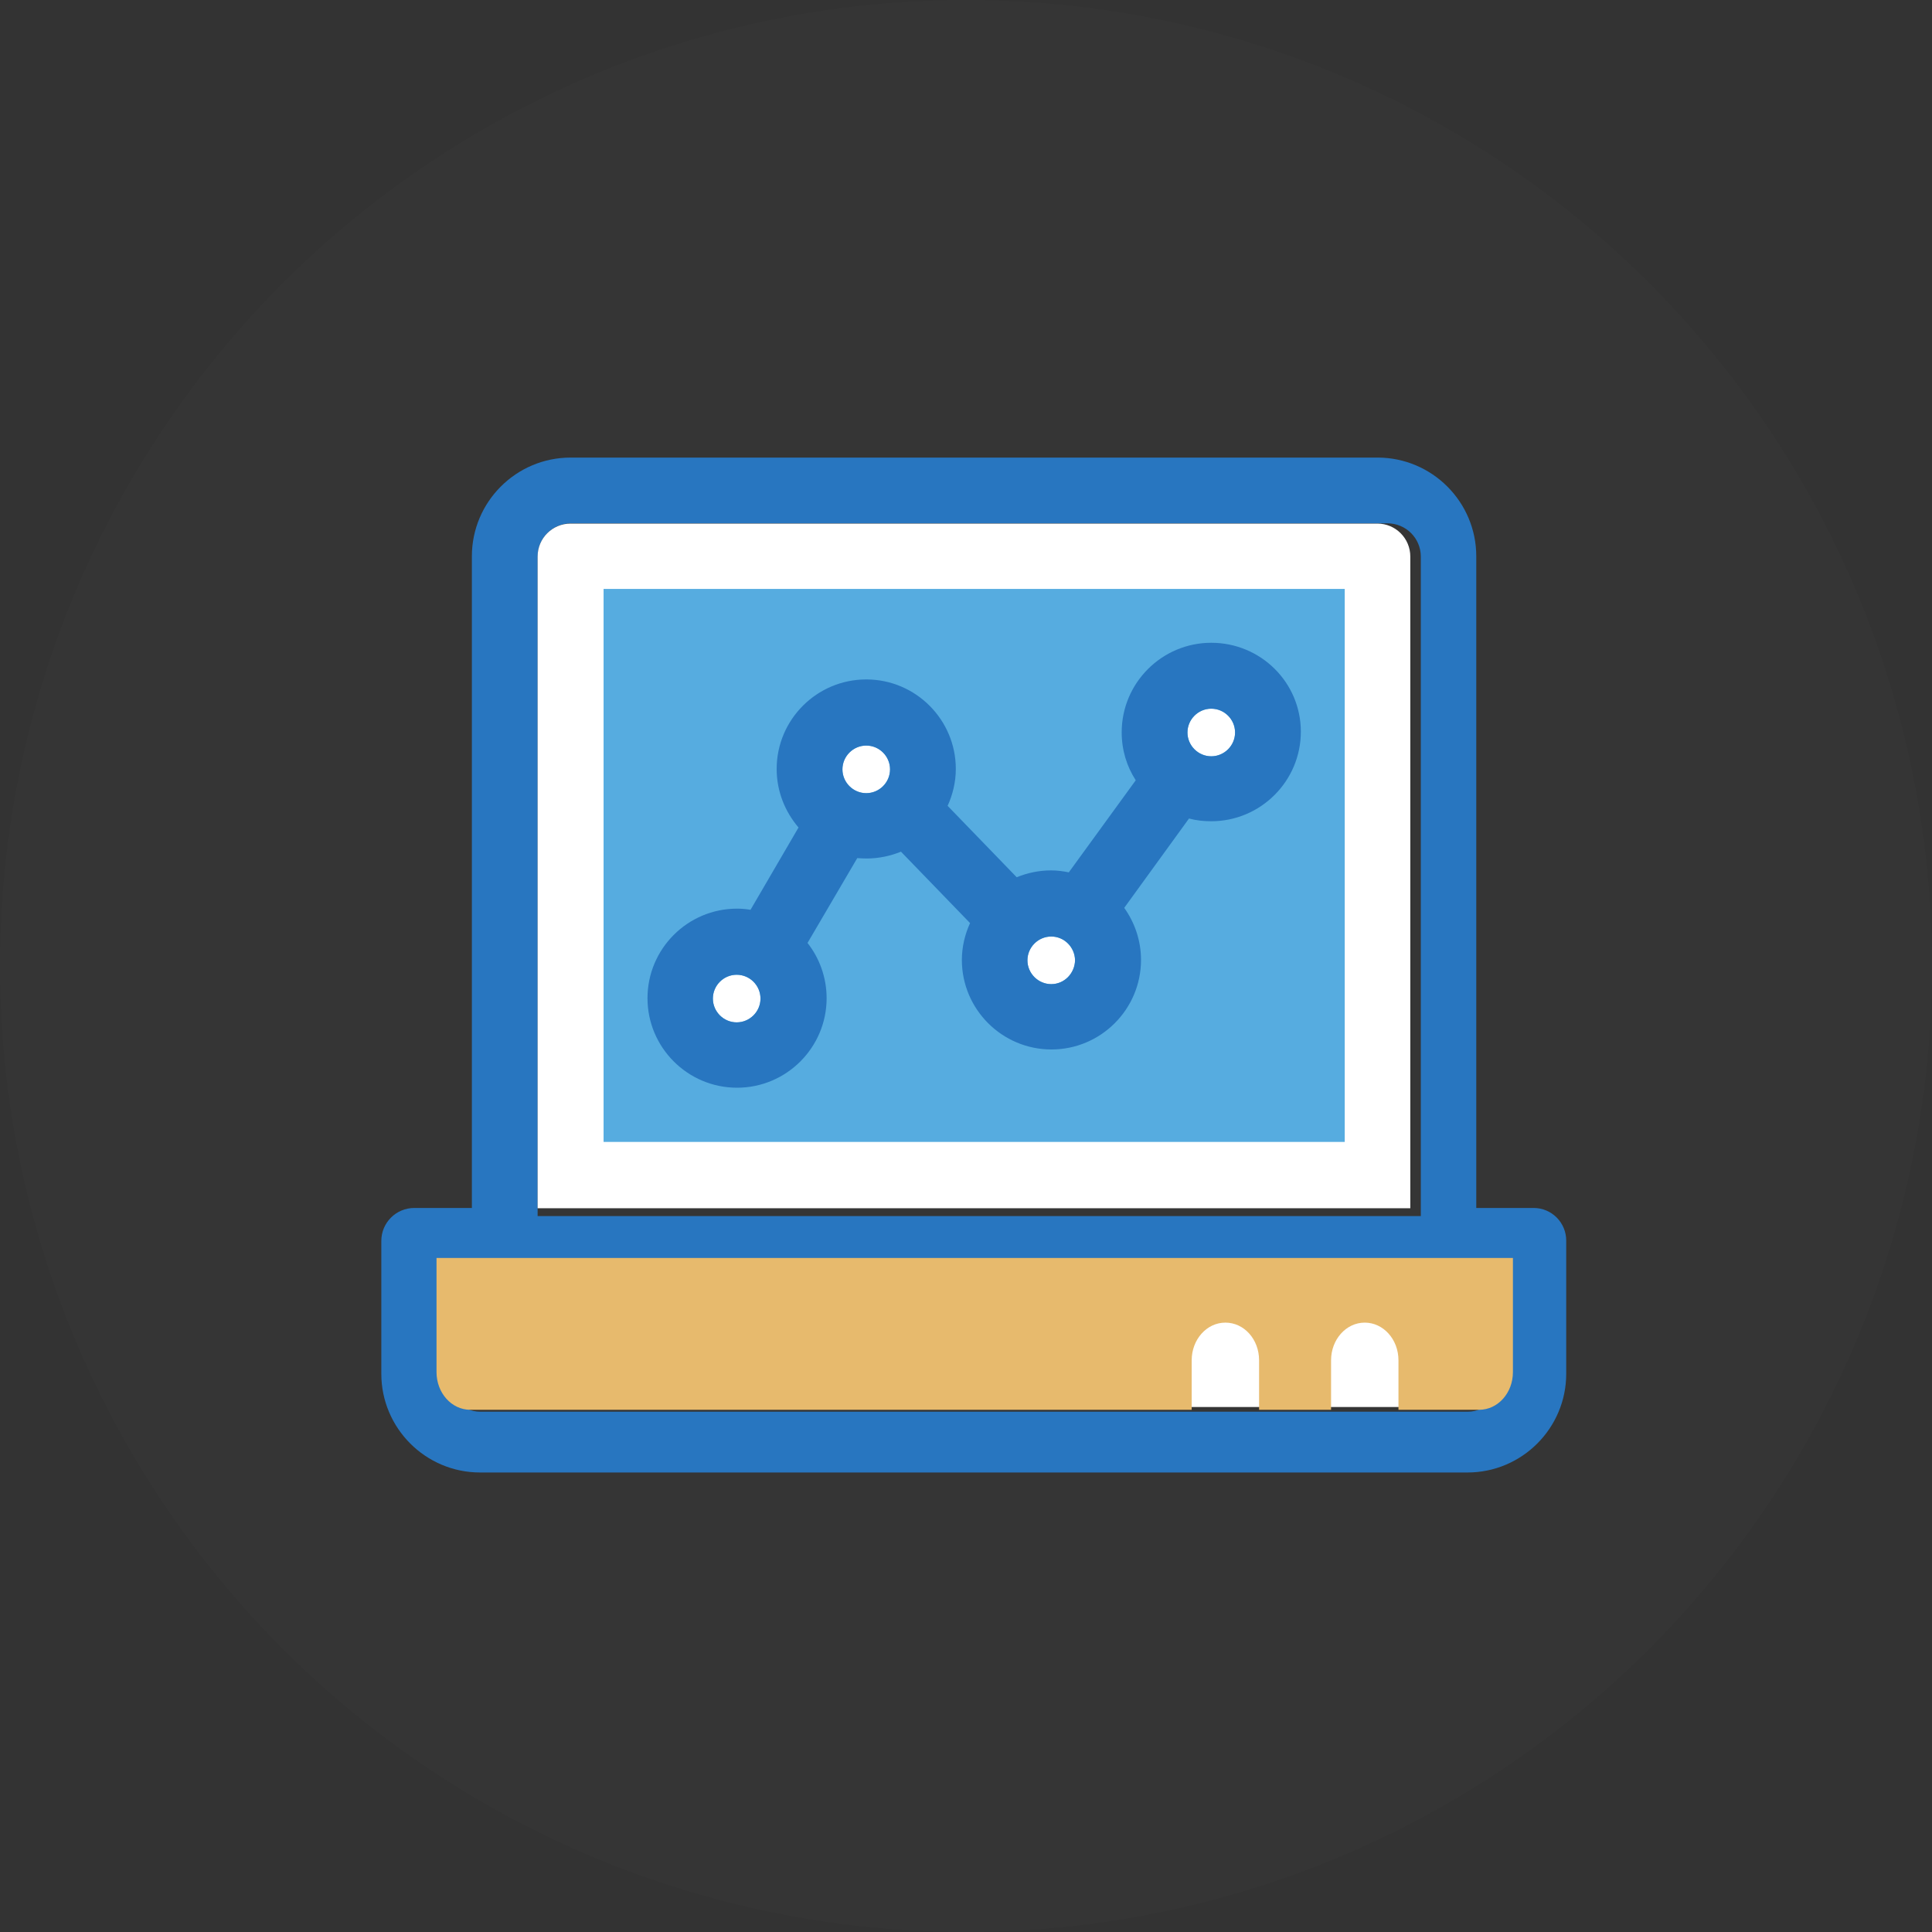<?xml version="1.0" encoding="UTF-8"?>
<svg width="70px" height="70px" viewBox="0 0 70 70" version="1.1" xmlns="http://www.w3.org/2000/svg" xmlns:xlink="http://www.w3.org/1999/xlink">
    <rect x="0" y="0" width="70" height="70" fill="#333333" stroke="none"/>
    <!-- Generator: Sketch 52.1 (67048) - http://www.bohemiancoding.com/sketch -->
    <title>index-fun-1-bj</title>
    <desc>Created with Sketch.</desc>
    <g id="首页" stroke="none" stroke-width="1" fill="none" fill-rule="evenodd">
        <g id="#-1首页-建议底部" transform="translate(-70, -495)">
            <g id="Section-2-导航公告" transform="translate(0, 467)">
                <g id="menu">
                    <g id="菜单" transform="translate(0, 11)">
                        <g id="Group-14">
                            <g id="line1">
                                <g id="Categories-1" transform="translate(45, 17)">
                                    <g id="1">
                                        <g id="index-fun-1-bj" transform="translate(25, 0)">
                                            <circle id="Oval-2-Copy" fill="#FFFFFF" opacity="0.01" cx="35" cy="35" r="35"></circle>
                                            <g id="icon-2" transform="translate(13.816, 16.579)" fill-rule="nonzero">
                                                <path d="M2.39,29.587 L2.39,33.205 C2.39,33.863 2.92,34.4 3.585,34.4 L31.541,34.4 L34.093,34.4 L39.361,34.4 C40.018,34.4 40.556,33.87 40.556,33.205 L40.556,29.587 L2.39,29.587 Z" id="Shape" fill="#FFFFFF"></path>
                                                <path d="M41.751,27.188 L39.672,27.188 L39.672,3.576 C39.672,1.604 38.067,0 36.094,0 L6.858,0 C4.886,0 3.281,1.604 3.281,3.576 L3.281,27.188 L1.195,27.188 C0.537,27.188 0,27.718 0,28.383 L0,33.196 C0,35.167 1.605,36.772 3.578,36.772 L39.354,36.772 C41.326,36.772 42.931,35.167 42.931,33.196 L42.931,28.383 C42.938,27.725 42.408,27.188 41.751,27.188 Z M40.556,33.329 C40.556,34.012 40.026,34.57 39.361,34.57 L36.476,34.57 L34.093,34.57 L31.541,34.57 L29.158,34.57 L3.585,34.57 C2.927,34.57 2.39,34.019 2.39,33.329 L2.39,29.57 L40.556,29.57 L40.556,33.329 L40.556,33.329 Z M5.663,3.59 C5.663,2.925 6.2,2.382 6.872,2.382 L36.454,2.382 C37.12,2.382 37.663,2.918 37.663,3.59 L37.663,27.482 L5.663,27.482 L5.663,3.59 Z" id="Shape" fill="#2876C0"></path>
                                                <path d="M2,33.135 C2,33.886 2.542,34.5 3.221,34.5 L29.361,34.5 L29.361,32.707 C29.361,31.956 29.903,31.342 30.582,31.342 C31.261,31.342 31.803,31.948 31.803,32.707 L31.803,34.5 L34.411,34.5 L34.411,32.707 C34.411,31.956 34.953,31.342 35.632,31.342 C36.304,31.342 36.853,31.948 36.853,32.707 L36.853,34.5 L39.779,34.5 C40.451,34.5 41,33.894 41,33.135 L41,29 L2,29 L2,33.135 Z" id="Shape" fill="#E7BA6D"></path>
                                                <path d="M37.282,3.586 C37.282,2.929 36.752,2.391 36.087,2.391 L6.858,2.391 C6.201,2.391 5.663,2.921 5.663,3.586 L5.663,27.198 L37.282,27.198 L37.282,3.586 L37.282,3.586 Z" id="Shape" fill="#FFFFFF"></path>
                                                <rect id="Rectangle-path" fill="#56ACE0" x="8.053" y="4.759" width="26.853" height="20.036"></rect>
                                                <path d="M17.57,10.434 C17.096,10.434 16.707,10.823 16.707,11.296 C16.707,11.77 17.096,12.159 17.57,12.159 C18.044,12.159 18.432,11.77 18.432,11.296 C18.432,10.823 18.044,10.434 17.57,10.434 Z" id="Shape" fill="#FFFFFF"></path>
                                                <path d="M24.273,17.353 C23.799,17.353 23.41,17.742 23.41,18.215 C23.41,18.689 23.799,19.078 24.273,19.078 C24.746,19.078 25.135,18.689 25.135,18.215 C25.121,17.742 24.746,17.353 24.273,17.353 Z" id="Shape" fill="#FFFFFF"></path>
                                                <path d="M12.875,18.738 C12.401,18.738 12.013,19.127 12.013,19.601 C12.013,20.074 12.401,20.463 12.875,20.463 C13.349,20.463 13.738,20.074 13.738,19.601 C13.738,19.12 13.349,18.738 12.875,18.738 Z" id="Shape" fill="#FFFFFF"></path>
                                                <path d="M30.07,9.098 C29.597,9.098 29.208,9.487 29.208,9.961 C29.208,10.434 29.597,10.823 30.07,10.823 C30.544,10.823 30.933,10.434 30.933,9.961 C30.933,9.48 30.544,9.098 30.07,9.098 Z" id="Shape" fill="#FFFFFF"></path>
                                                <path d="M30.07,6.71 C28.281,6.71 26.825,8.166 26.825,9.954 C26.825,10.597 27.009,11.19 27.334,11.692 L24.909,15.028 C24.704,14.986 24.485,14.957 24.266,14.957 C23.827,14.957 23.403,15.049 23.021,15.205 L20.518,12.618 C20.702,12.215 20.815,11.756 20.815,11.282 C20.815,9.494 19.359,8.038 17.57,8.038 C15.781,8.038 14.324,9.494 14.324,11.282 C14.324,12.095 14.628,12.83 15.116,13.403 L13.377,16.385 C13.214,16.357 13.059,16.343 12.889,16.343 C11.1,16.343 9.644,17.798 9.644,19.587 C9.644,21.375 11.1,22.831 12.889,22.831 C14.678,22.831 16.134,21.375 16.134,19.587 C16.134,18.837 15.873,18.131 15.442,17.586 L17.244,14.512 C17.358,14.519 17.471,14.526 17.584,14.526 C18.022,14.526 18.446,14.434 18.828,14.279 L21.331,16.866 C21.147,17.268 21.034,17.728 21.034,18.201 C21.034,19.989 22.491,21.445 24.28,21.445 C26.068,21.445 27.525,19.989 27.525,18.201 C27.525,17.502 27.299,16.851 26.917,16.314 L29.264,13.077 C29.526,13.148 29.787,13.176 30.07,13.176 C31.859,13.176 33.316,11.72 33.316,9.932 C33.316,8.144 31.859,6.71 30.07,6.71 Z M12.875,20.463 C12.401,20.463 12.013,20.074 12.013,19.601 C12.013,19.127 12.401,18.738 12.875,18.738 C13.349,18.738 13.738,19.127 13.738,19.601 C13.738,20.074 13.349,20.463 12.875,20.463 Z M17.57,12.159 C17.096,12.159 16.707,11.77 16.707,11.296 C16.707,10.823 17.096,10.434 17.57,10.434 C18.044,10.434 18.432,10.823 18.432,11.296 C18.432,11.77 18.044,12.159 17.57,12.159 Z M24.273,19.078 C23.799,19.078 23.41,18.689 23.41,18.215 C23.41,17.742 23.799,17.353 24.273,17.353 C24.746,17.353 25.135,17.742 25.135,18.215 C25.121,18.689 24.746,19.078 24.273,19.078 Z M30.07,10.823 C29.597,10.823 29.208,10.434 29.208,9.961 C29.208,9.487 29.597,9.098 30.07,9.098 C30.544,9.098 30.933,9.487 30.933,9.961 C30.933,10.434 30.544,10.823 30.07,10.823 Z" id="Shape" fill="#2876C0"></path>
                                            </g>
                                        </g>
                                    </g>
                                </g>
                            </g>
                        </g>
                    </g>
                </g>
            </g>
        </g>
    </g>
</svg>
